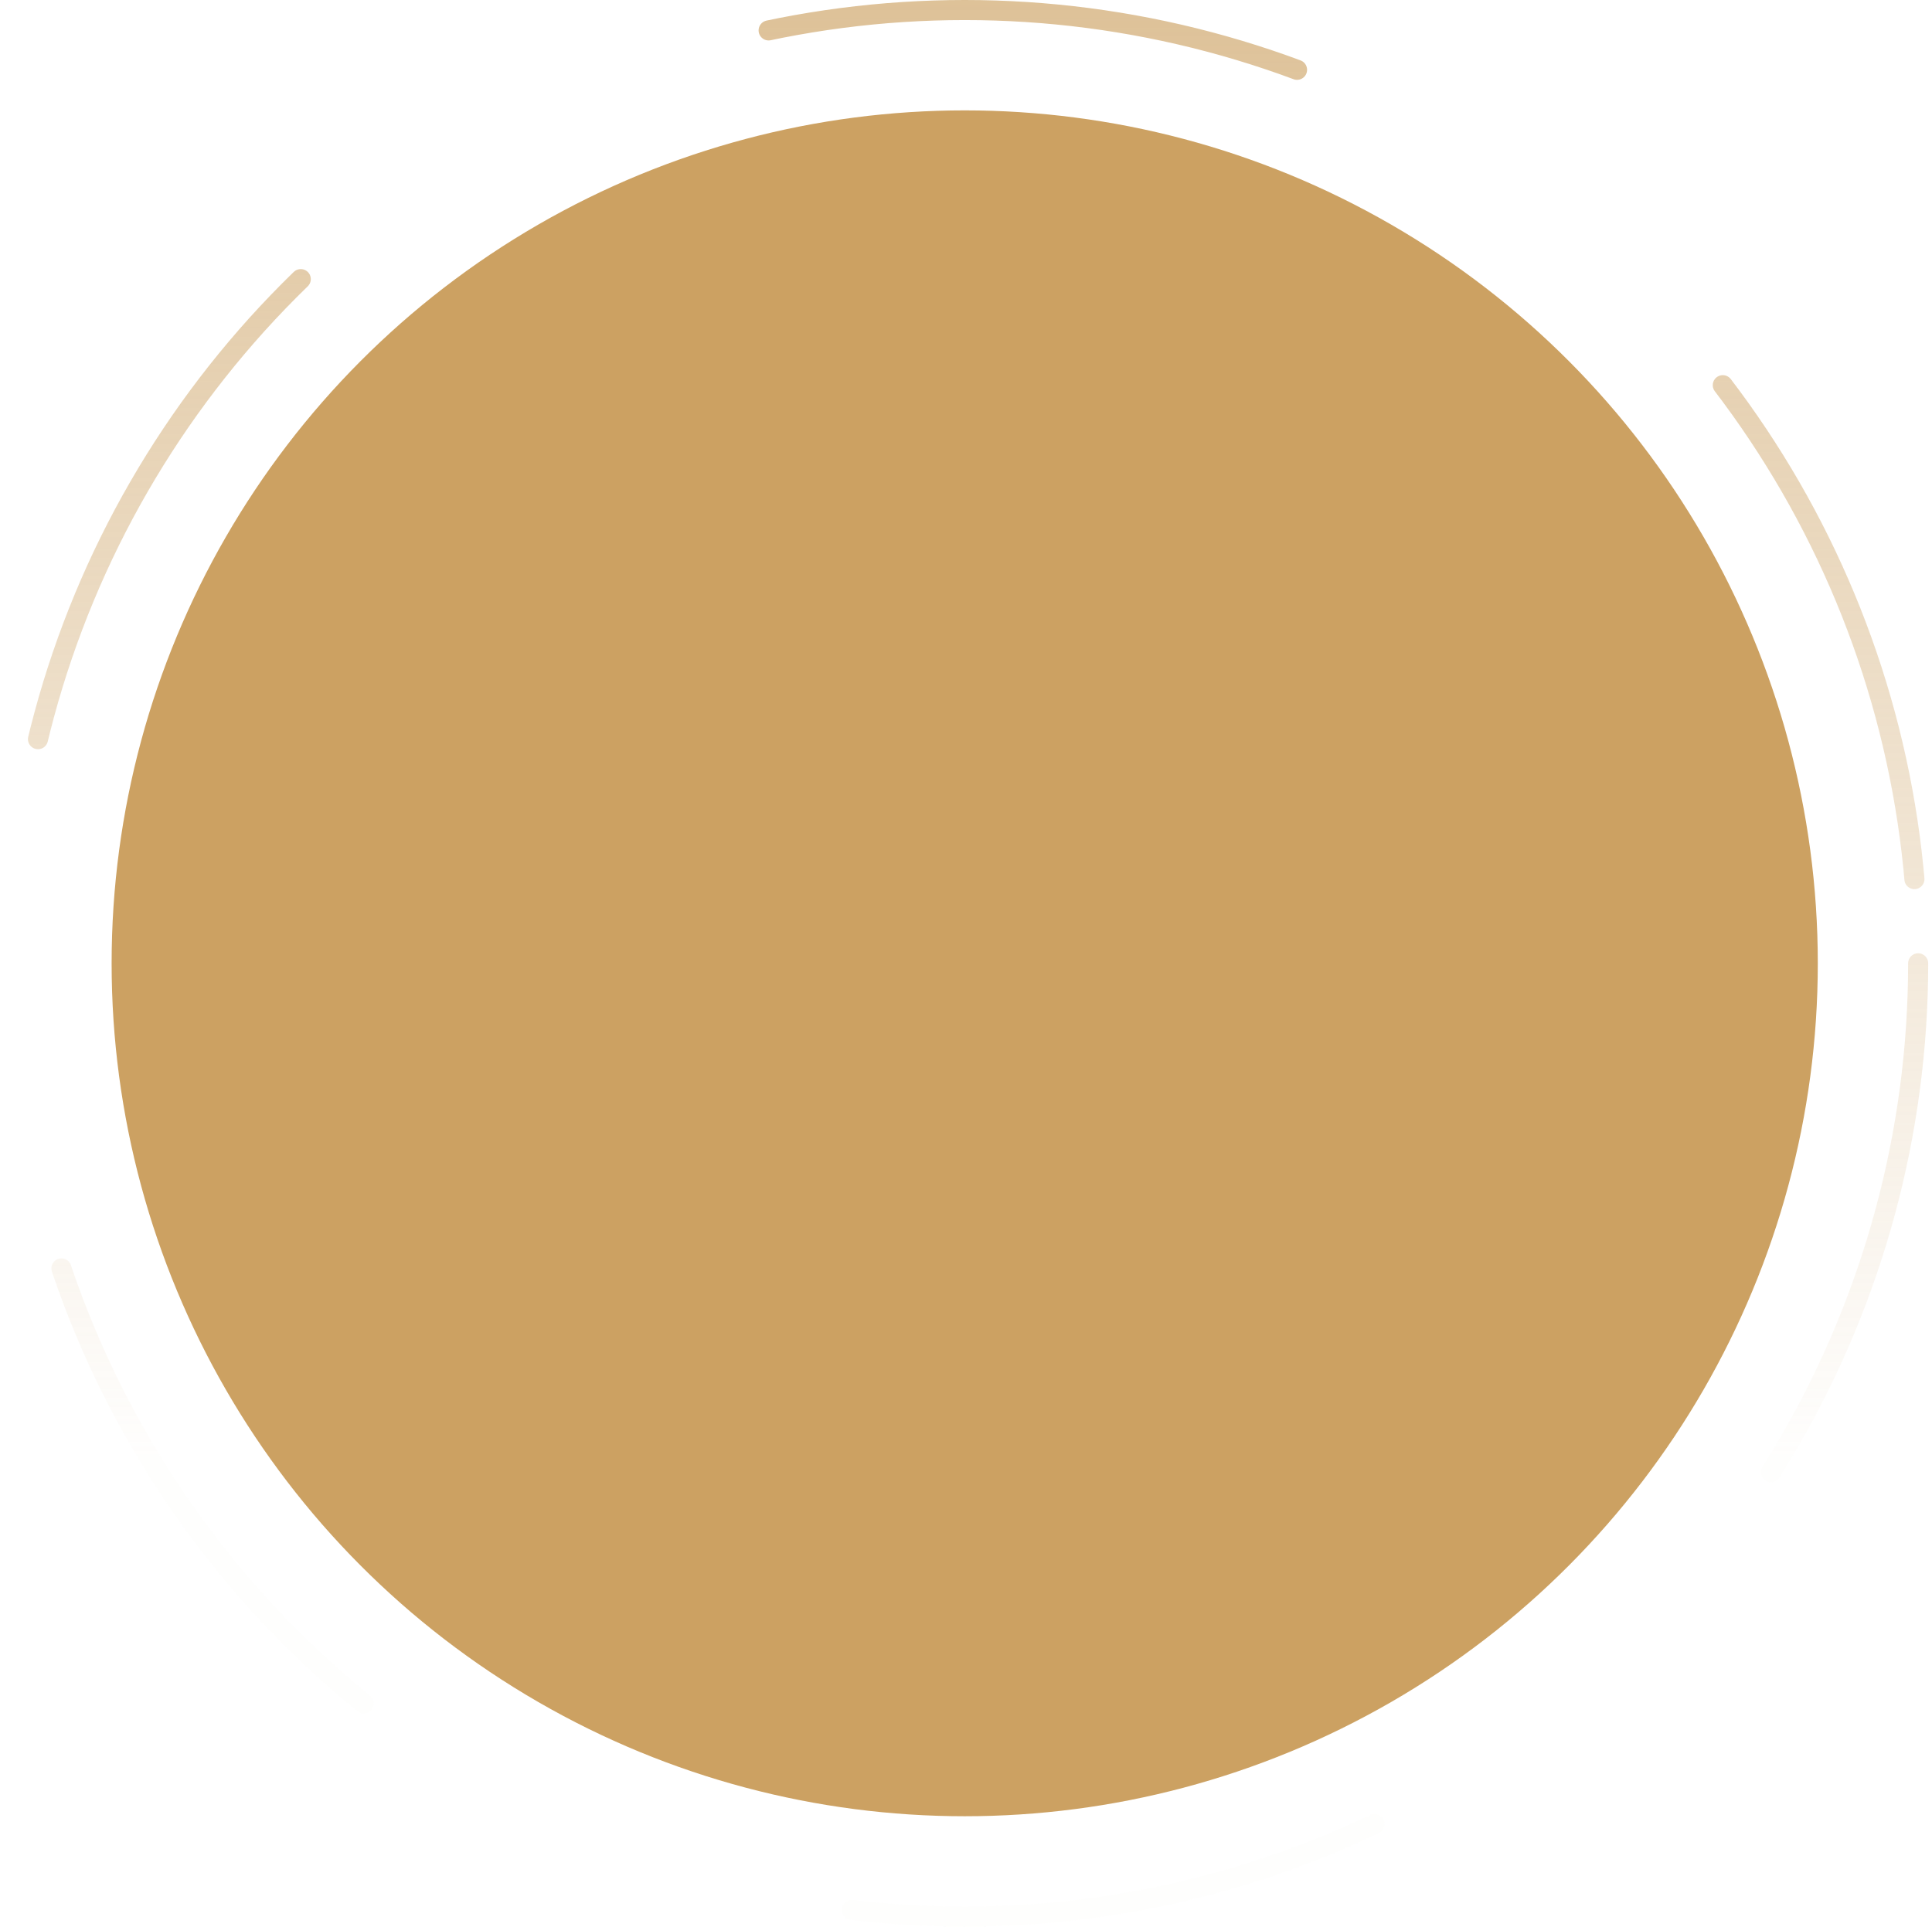 <svg width="385" height="384" viewBox="0 0 385 384" fill="none" xmlns="http://www.w3.org/2000/svg">
	<circle cx="192.243" cy="192" r="190" stroke="url(#shape_circle_1)" stroke-width="4" stroke-linecap="round" stroke-dasharray="107 107"/>
	<circle cx="192.243" cy="192" r="170" fill="#CCA162"/>
	<defs>
		<linearGradient id="shape_circle_1" x1="-30.159" y1="-153.951" x2="-30.159" y2="290.853" gradientUnits="userSpaceOnUse">
			<stop stop-color="#CCA162"/>
			<stop offset="1" stop-color="#CCA162" stop-opacity="0.01"/>
		</linearGradient>
	</defs>
</svg>